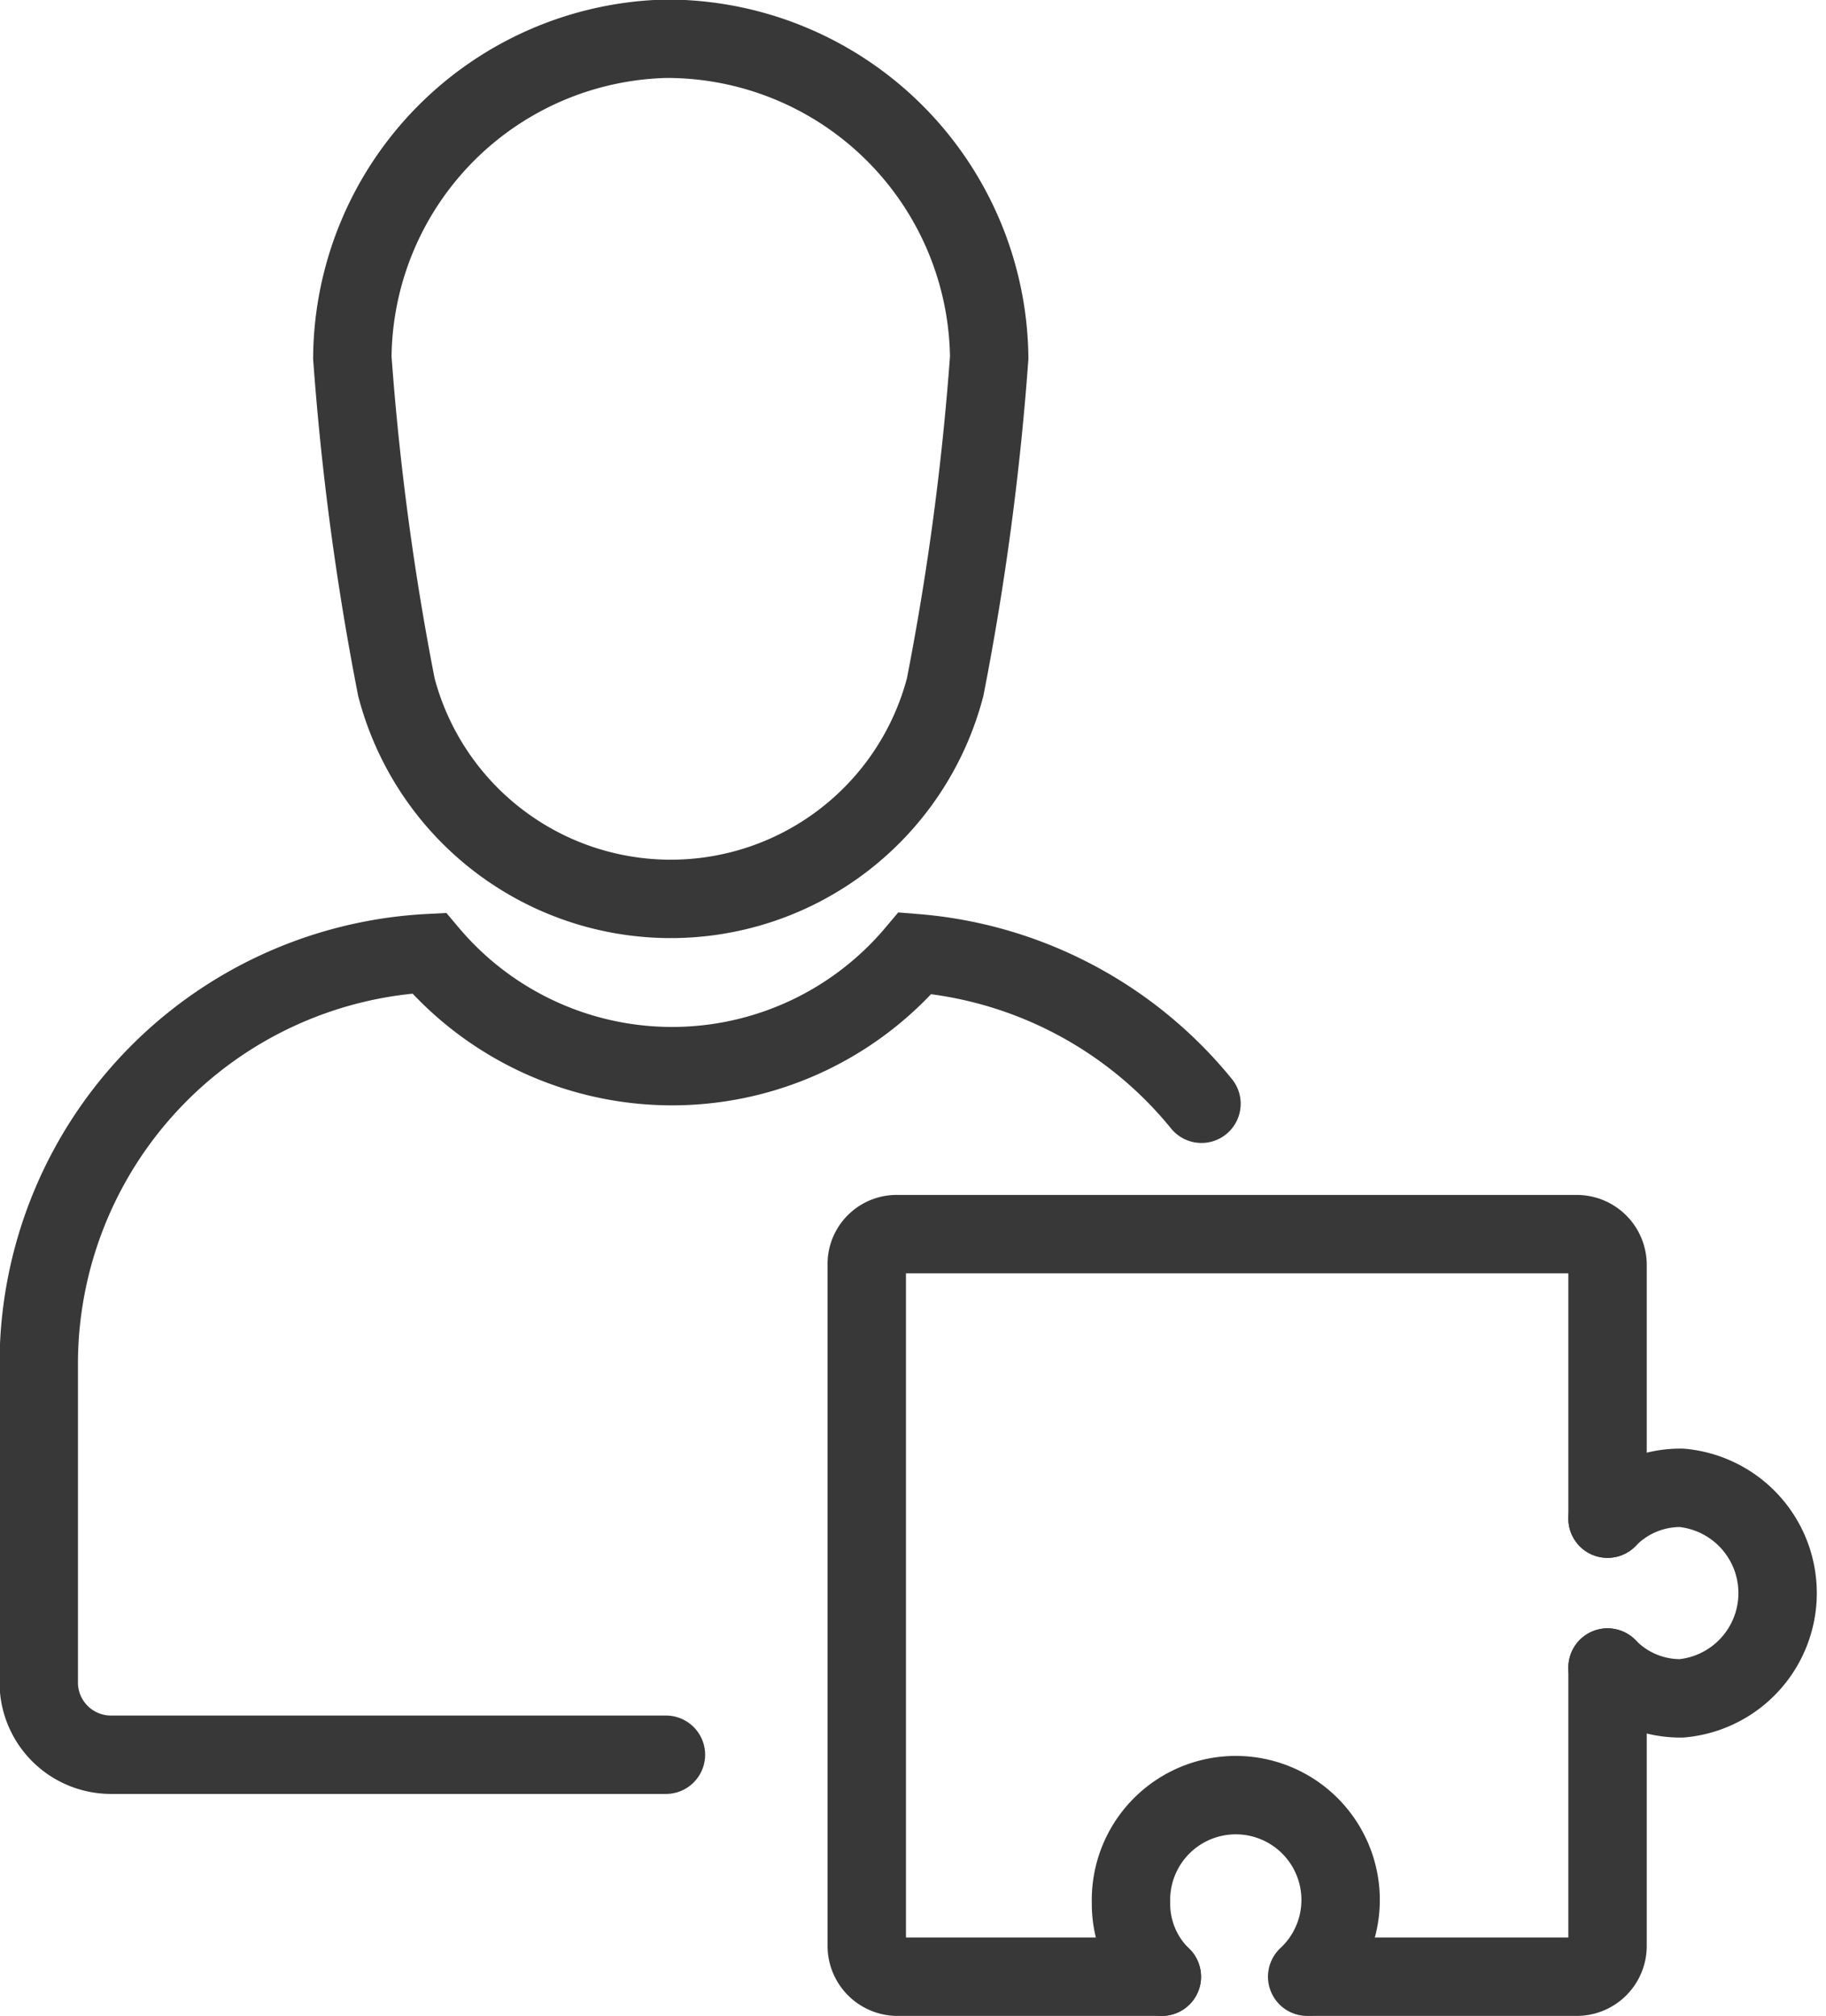 <svg xmlns="http://www.w3.org/2000/svg" viewBox="0 0 20.73 22.89"><defs><style>.cls-1,.cls-2,.cls-3{fill:none;stroke:#383838;stroke-width:0.89px;}.cls-1,.cls-2{stroke-linecap:round;}.cls-1{stroke-linejoin:round;}.cls-2,.cls-3{stroke-miterlimit:10;}</style></defs><title>My Apps 2</title><g id="Layer_2" data-name="Layer 2"><g id="Hermony_controler" data-name="Hermony controler"><g id="Row_7" data-name="Row 7"><g id="My_Apps_2" data-name="My Apps 2"><path class="cls-1" d="M18.25,18.93v3.16a.35.35,0,0,1-.35.35h-3"/><path class="cls-1" d="M13.19,22.44h-3a.35.35,0,0,1-.35-.35V14.36a.34.34,0,0,1,.35-.35H17.9a.35.35,0,0,1,.35.35v2.88"/><path class="cls-1" d="M18.25,17.24a1.15,1.15,0,0,1,.84-.35,1.2,1.2,0,0,1,0,2.39,1.15,1.15,0,0,1-.84-.35"/><path class="cls-1" d="M13.19,22.44a1.15,1.15,0,0,1-.35-.84,1.19,1.19,0,1,1,2,.84"/><path class="cls-2" d="M13.64,12.53a4.67,4.67,0,0,0-3.25-1.71,3.61,3.61,0,0,1-5.52,0A4.67,4.67,0,0,0,.44,15.47v3.64a.82.82,0,0,0,.82.81h6.3"/><path class="cls-3" d="M7.56.44A3.65,3.65,0,0,0,4,4.06a31.26,31.26,0,0,0,.5,3.74,3.22,3.22,0,0,0,6.23,0,31.26,31.26,0,0,0,.5-3.74A3.66,3.66,0,0,0,7.56.44Z"/></g></g></g></g></svg>